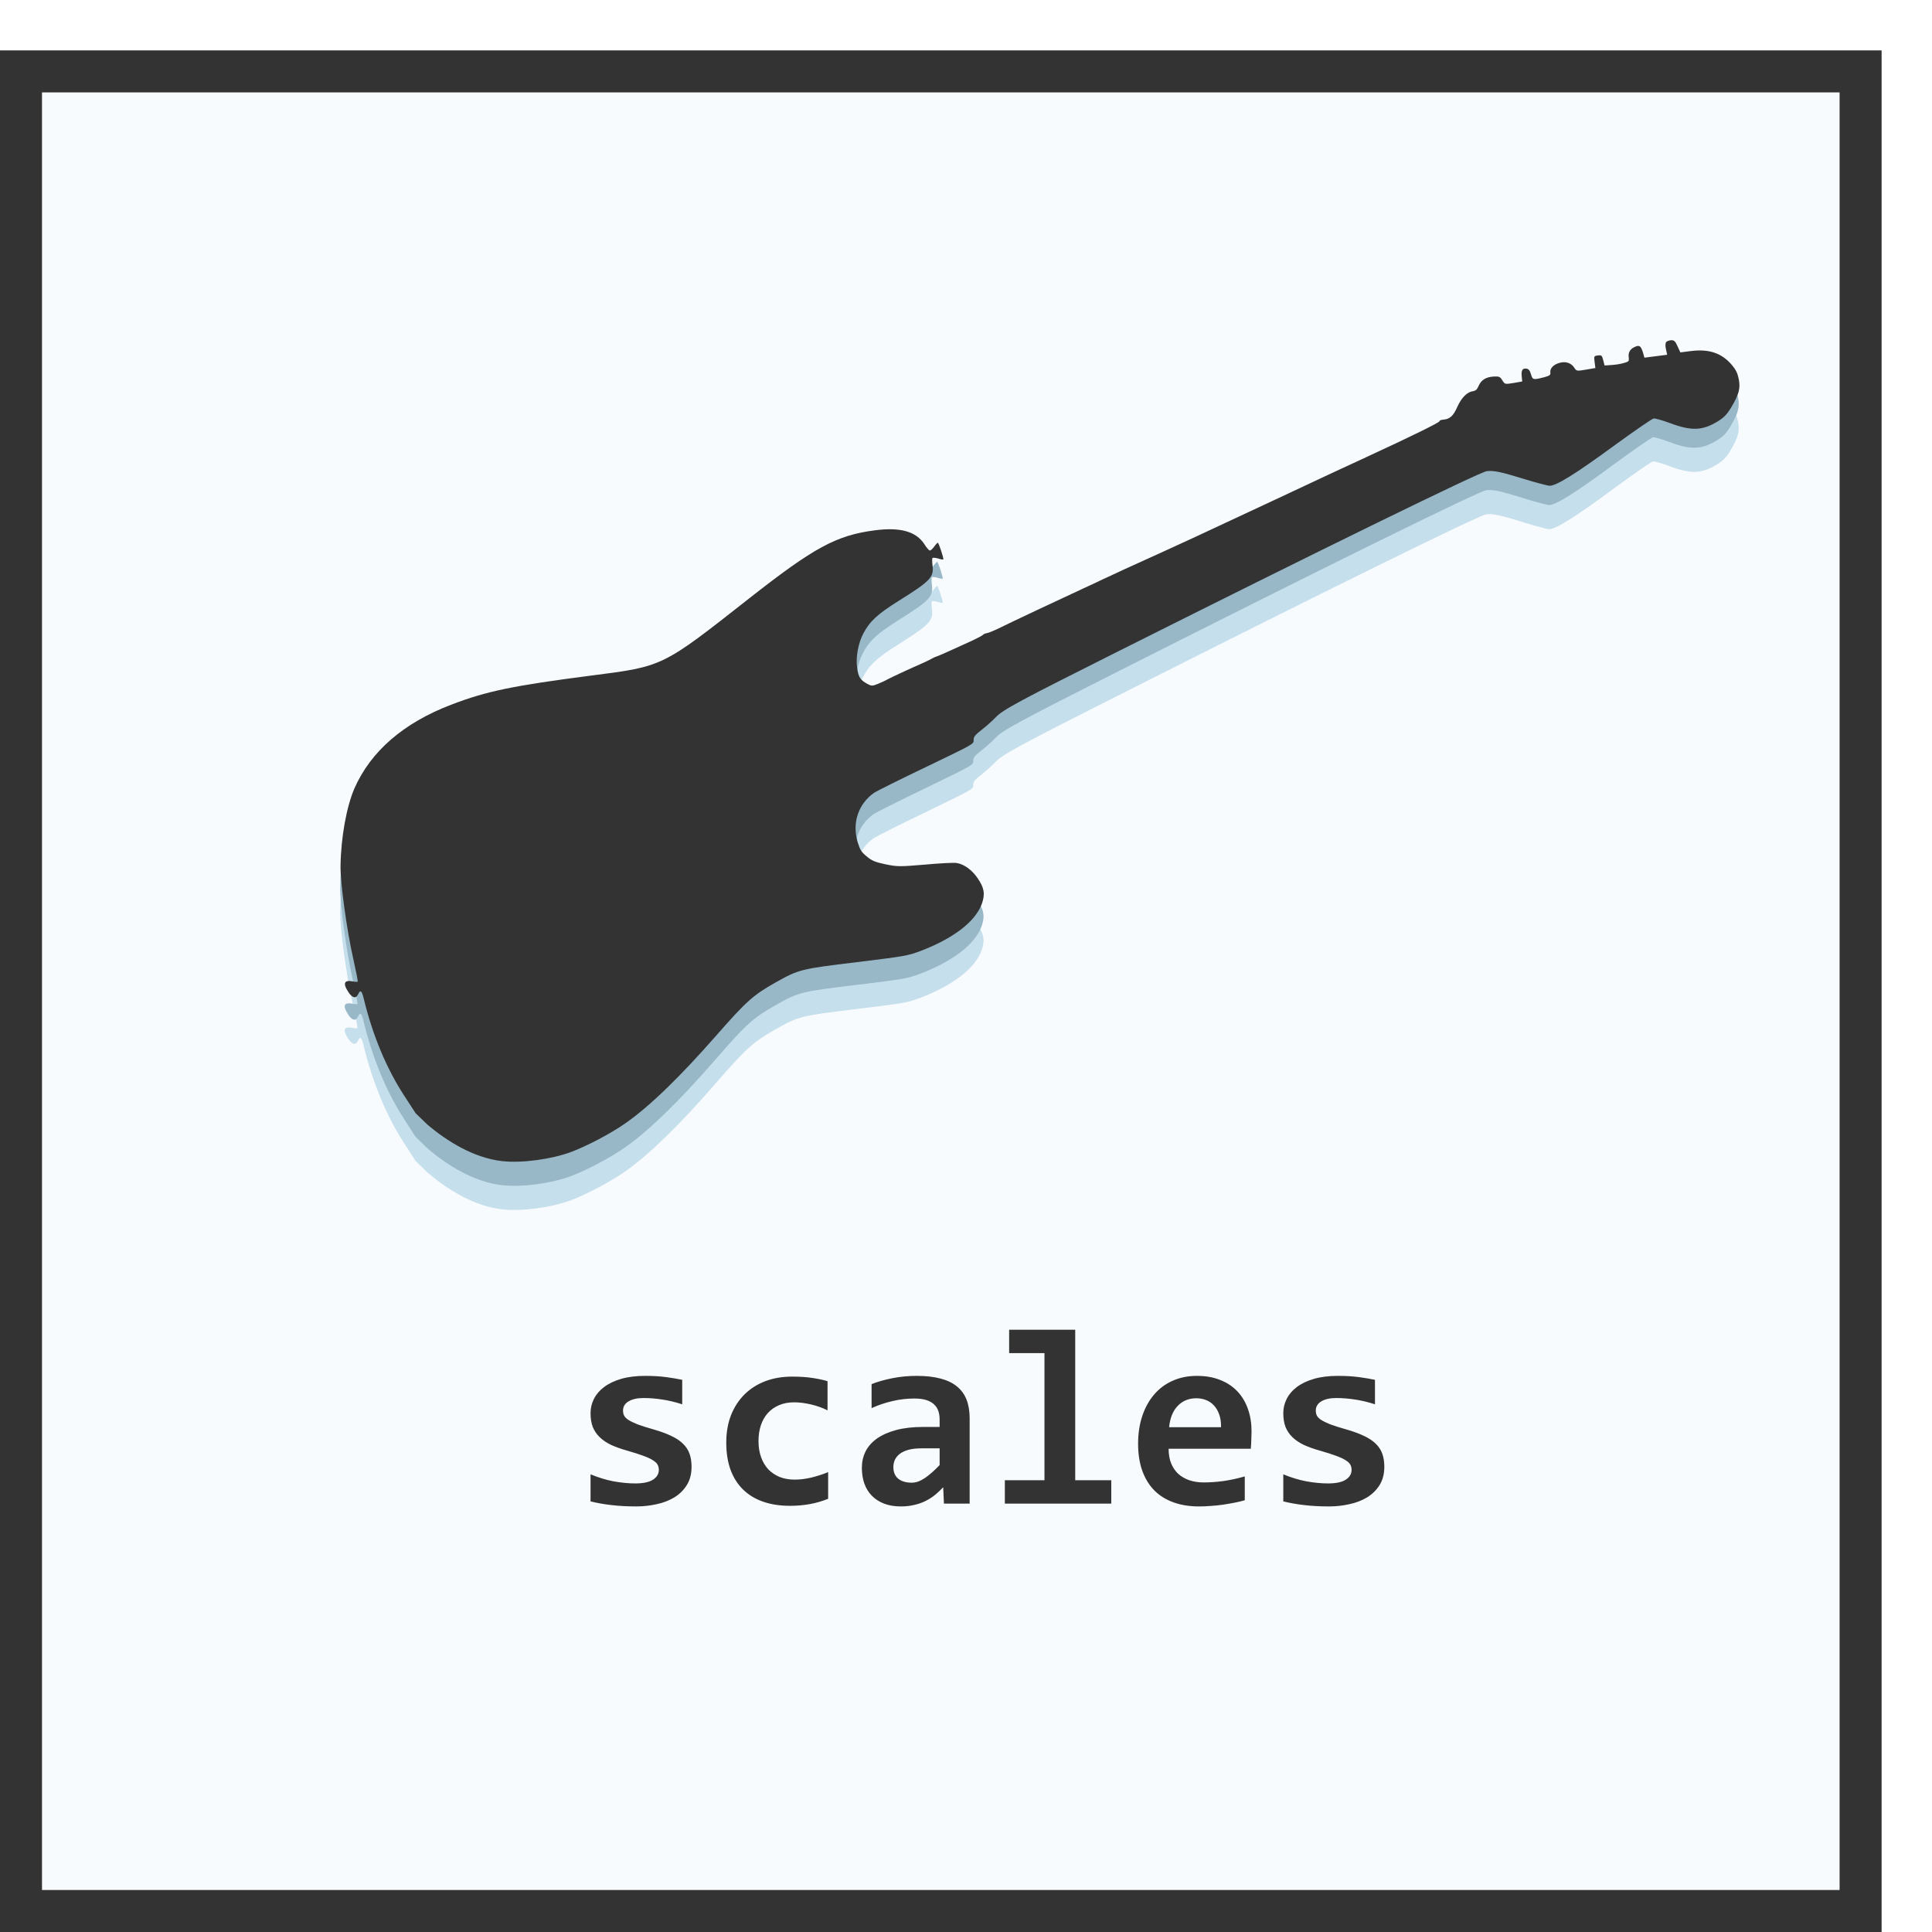 <svg width="230" height="230" viewBox="0 0 230 230" fill="none" xmlns="http://www.w3.org/2000/svg">
<g filter="url(#filter0_d_17_60)">
<rect x="6" width="224" height="224" fill="#F7FBFD"/>
<rect x="8.5" y="2.5" width="219" height="219" stroke="#333333" stroke-width="5"/>
</g>
<path d="M82.329 174.62C82.329 175.47 82.139 176.197 81.758 176.803C81.387 177.398 80.889 177.887 80.264 178.268C79.648 178.639 78.945 178.907 78.154 179.073C77.373 179.249 76.572 179.337 75.752 179.337C74.658 179.337 73.672 179.283 72.793 179.176C71.914 179.078 71.084 178.932 70.303 178.736V175.514C71.221 175.895 72.134 176.173 73.042 176.349C73.96 176.515 74.824 176.598 75.635 176.598C76.572 176.598 77.27 176.451 77.73 176.158C78.198 175.855 78.433 175.465 78.433 174.986C78.433 174.762 78.384 174.557 78.286 174.371C78.189 174.186 78.003 174.01 77.73 173.844C77.466 173.668 77.09 173.492 76.602 173.316C76.113 173.131 75.474 172.926 74.683 172.701C73.95 172.496 73.306 172.267 72.749 172.013C72.202 171.749 71.748 171.441 71.387 171.09C71.025 170.738 70.752 170.333 70.566 169.874C70.391 169.405 70.303 168.858 70.303 168.233C70.303 167.628 70.439 167.057 70.713 166.52C70.986 165.982 71.392 165.514 71.929 165.113C72.476 164.703 73.154 164.381 73.965 164.146C74.775 163.912 75.723 163.795 76.807 163.795C77.744 163.795 78.574 163.844 79.297 163.941C80.019 164.039 80.659 164.146 81.216 164.264V167.179C80.366 166.905 79.565 166.715 78.814 166.607C78.071 166.49 77.334 166.432 76.602 166.432C75.869 166.432 75.278 166.563 74.829 166.827C74.39 167.091 74.17 167.457 74.17 167.926C74.17 168.15 74.214 168.351 74.302 168.526C74.39 168.702 74.561 168.873 74.814 169.039C75.078 169.205 75.439 169.381 75.898 169.566C76.367 169.742 76.982 169.938 77.744 170.152C78.603 170.396 79.326 170.66 79.912 170.943C80.498 171.217 80.967 171.529 81.318 171.881C81.68 172.232 81.939 172.633 82.095 173.082C82.251 173.531 82.329 174.044 82.329 174.62ZM98.589 178.429C97.886 178.712 97.158 178.922 96.406 179.059C95.654 179.195 94.868 179.264 94.048 179.264C92.866 179.264 91.807 179.103 90.869 178.78C89.932 178.458 89.136 177.979 88.481 177.345C87.827 176.71 87.324 175.924 86.973 174.986C86.631 174.049 86.46 172.965 86.46 171.734C86.46 170.543 86.645 169.464 87.017 168.497C87.397 167.53 87.93 166.705 88.613 166.021C89.297 165.338 90.117 164.811 91.074 164.439C92.041 164.068 93.115 163.883 94.297 163.883C95.264 163.883 96.074 163.937 96.728 164.044C97.393 164.142 97.988 164.269 98.516 164.425V167.896C97.91 167.594 97.251 167.359 96.538 167.193C95.835 167.027 95.166 166.944 94.531 166.944C93.867 166.944 93.272 167.057 92.744 167.281C92.217 167.506 91.772 167.818 91.411 168.219C91.05 168.619 90.772 169.107 90.576 169.684C90.391 170.25 90.298 170.875 90.298 171.559C90.298 172.271 90.4 172.911 90.606 173.478C90.811 174.044 91.099 174.527 91.47 174.928C91.851 175.318 92.305 175.621 92.832 175.836C93.359 176.041 93.945 176.144 94.59 176.144C94.902 176.144 95.23 176.124 95.571 176.085C95.923 176.036 96.269 175.973 96.611 175.895C96.963 175.807 97.305 175.709 97.637 175.602C97.978 175.494 98.296 175.377 98.589 175.25V178.429ZM112.373 179L112.285 177.052C111.973 177.384 111.646 177.691 111.304 177.975C110.962 178.248 110.586 178.487 110.176 178.692C109.766 178.897 109.316 179.054 108.828 179.161C108.35 179.278 107.822 179.337 107.246 179.337C106.484 179.337 105.815 179.225 105.239 179C104.663 178.775 104.18 178.463 103.789 178.062C103.398 177.662 103.101 177.179 102.896 176.612C102.7 176.046 102.603 175.421 102.603 174.737C102.603 174.034 102.749 173.385 103.042 172.789C103.345 172.193 103.799 171.681 104.404 171.251C105.02 170.821 105.781 170.484 106.689 170.24C107.607 169.996 108.682 169.874 109.912 169.874H111.86V168.98C111.86 168.6 111.807 168.258 111.699 167.955C111.592 167.643 111.416 167.379 111.172 167.164C110.938 166.949 110.63 166.783 110.249 166.666C109.868 166.549 109.399 166.49 108.843 166.49C107.964 166.49 107.095 166.593 106.235 166.798C105.386 166.993 104.561 167.271 103.76 167.633V164.776C104.473 164.493 105.293 164.259 106.221 164.073C107.158 163.888 108.13 163.795 109.136 163.795C110.239 163.795 111.187 163.902 111.978 164.117C112.769 164.322 113.418 164.635 113.926 165.055C114.443 165.475 114.824 166.002 115.068 166.637C115.312 167.262 115.435 167.994 115.435 168.834V179H112.373ZM111.86 172.423H109.678C109.072 172.423 108.56 172.481 108.14 172.599C107.72 172.716 107.378 172.877 107.114 173.082C106.851 173.287 106.655 173.526 106.528 173.8C106.411 174.063 106.353 174.347 106.353 174.649C106.353 175.255 106.548 175.719 106.938 176.041C107.329 176.354 107.861 176.51 108.535 176.51C109.033 176.51 109.551 176.329 110.088 175.968C110.625 175.606 111.216 175.089 111.86 174.415V172.423ZM124.341 161.085H120.137V158.302H128.003V176.217H132.295V179H119.624V176.217H124.341V161.085ZM148.994 170.416C148.994 170.66 148.984 170.978 148.965 171.368C148.955 171.759 148.936 172.125 148.906 172.467H139.121C139.121 173.121 139.219 173.697 139.414 174.195C139.619 174.693 139.902 175.113 140.264 175.455C140.635 175.787 141.074 176.041 141.582 176.217C142.1 176.393 142.671 176.48 143.296 176.48C144.019 176.48 144.79 176.427 145.61 176.319C146.44 176.202 147.3 176.017 148.188 175.763V178.604C147.808 178.712 147.393 178.81 146.943 178.897C146.494 178.985 146.035 179.063 145.566 179.132C145.098 179.2 144.624 179.249 144.146 179.278C143.667 179.317 143.203 179.337 142.754 179.337C141.621 179.337 140.605 179.176 139.707 178.854C138.809 178.531 138.047 178.058 137.422 177.433C136.797 176.798 136.318 176.017 135.986 175.089C135.654 174.161 135.488 173.087 135.488 171.866C135.488 170.655 135.654 169.557 135.986 168.57C136.318 167.574 136.787 166.725 137.393 166.021C137.998 165.309 138.73 164.762 139.59 164.381C140.459 163.99 141.426 163.795 142.49 163.795C143.545 163.795 144.478 163.961 145.288 164.293C146.099 164.615 146.777 165.069 147.324 165.655C147.871 166.241 148.286 166.939 148.569 167.75C148.853 168.561 148.994 169.449 148.994 170.416ZM145.361 169.903C145.371 169.317 145.298 168.81 145.142 168.38C144.985 167.94 144.771 167.579 144.497 167.296C144.233 167.013 143.921 166.803 143.56 166.666C143.208 166.529 142.827 166.461 142.417 166.461C141.519 166.461 140.781 166.764 140.205 167.369C139.629 167.965 139.287 168.81 139.18 169.903H145.361ZM164.8 174.62C164.8 175.47 164.609 176.197 164.229 176.803C163.857 177.398 163.359 177.887 162.734 178.268C162.119 178.639 161.416 178.907 160.625 179.073C159.844 179.249 159.043 179.337 158.223 179.337C157.129 179.337 156.143 179.283 155.264 179.176C154.385 179.078 153.555 178.932 152.773 178.736V175.514C153.691 175.895 154.604 176.173 155.513 176.349C156.431 176.515 157.295 176.598 158.105 176.598C159.043 176.598 159.741 176.451 160.2 176.158C160.669 175.855 160.903 175.465 160.903 174.986C160.903 174.762 160.854 174.557 160.757 174.371C160.659 174.186 160.474 174.01 160.2 173.844C159.937 173.668 159.561 173.492 159.072 173.316C158.584 173.131 157.944 172.926 157.153 172.701C156.421 172.496 155.776 172.267 155.22 172.013C154.673 171.749 154.219 171.441 153.857 171.09C153.496 170.738 153.223 170.333 153.037 169.874C152.861 169.405 152.773 168.858 152.773 168.233C152.773 167.628 152.91 167.057 153.184 166.52C153.457 165.982 153.862 165.514 154.399 165.113C154.946 164.703 155.625 164.381 156.436 164.146C157.246 163.912 158.193 163.795 159.277 163.795C160.215 163.795 161.045 163.844 161.768 163.941C162.49 164.039 163.13 164.146 163.687 164.264V167.179C162.837 166.905 162.036 166.715 161.284 166.607C160.542 166.49 159.805 166.432 159.072 166.432C158.34 166.432 157.749 166.563 157.3 166.827C156.86 167.091 156.641 167.457 156.641 167.926C156.641 168.15 156.685 168.351 156.772 168.526C156.86 168.702 157.031 168.873 157.285 169.039C157.549 169.205 157.91 169.381 158.369 169.566C158.838 169.742 159.453 169.938 160.215 170.152C161.074 170.396 161.797 170.66 162.383 170.943C162.969 171.217 163.438 171.529 163.789 171.881C164.15 172.232 164.409 172.633 164.565 173.082C164.722 173.531 164.8 174.044 164.8 174.62Z" fill="#333333"/>
<path d="M198.23 46.58C198.141 46.133 198.166 45.819 198.299 45.72C198.4 45.625 198.665 45.542 198.89 45.53C199.215 45.538 199.361 45.666 199.615 46.255L199.953 46.998L201.197 46.839C203.365 46.562 204.891 47.086 206.095 48.52C206.574 49.097 206.773 49.513 206.911 50.215C207.133 51.316 206.937 52.061 205.99 53.655C205.508 54.453 205.165 54.808 204.461 55.258C202.599 56.412 201.309 56.463 198.721 55.484C197.836 55.156 196.978 54.906 196.786 54.93C196.595 54.954 194.527 56.397 192.171 58.122C187.404 61.644 185.136 63.047 184.368 62.998C184.089 62.968 182.763 62.614 181.414 62.197C178.678 61.336 177.728 61.13 176.915 61.234C176.07 61.342 157.425 70.517 133.01 82.852C121.334 88.747 119.348 89.819 118.507 90.712C118.107 91.139 117.336 91.827 116.806 92.238C116.011 92.864 115.844 93.081 115.862 93.472C115.873 93.939 115.858 93.947 110.408 96.586L110.211 96.681C107.097 98.176 104.327 99.578 104.042 99.761C102.139 101.101 101.377 103.375 102.064 105.709C102.365 106.668 102.507 106.896 103.16 107.434C103.76 107.946 104.187 108.121 105.403 108.375C106.802 108.67 107.109 108.664 110.107 108.411C111.869 108.251 113.56 108.166 113.859 108.226C114.753 108.374 115.683 109.056 116.363 110.066C117.141 111.21 117.268 111.947 116.866 113.111C116.105 115.27 113.449 117.311 109.493 118.815C107.991 119.367 107.754 119.414 101.978 120.12C95.291 120.926 95.072 120.986 92.307 122.551C89.663 124.051 88.848 124.777 85.218 128.955C80.881 133.945 77.236 137.503 74.379 139.489C72.715 140.667 69.845 142.179 68.005 142.873C65.64 143.764 62.135 144.229 59.8 143.971C56.397 143.588 53.217 141.566 50.913 139.609L49.47 138.206L48.096 136.075C45.995 132.825 44.354 128.862 43.293 124.498C43.048 123.466 42.884 123.323 42.617 123.897C42.364 124.453 41.949 124.375 41.492 123.714C40.772 122.644 40.905 122.169 41.901 122.352C42.218 122.426 42.527 122.436 42.553 122.383C42.597 122.345 42.33 121.021 41.985 119.462C41.23 116.089 40.457 110.428 40.497 108.459C40.547 105.049 41.199 101.398 42.133 99.201C44.073 94.731 47.98 91.319 53.68 89.133C57.849 87.52 61.039 86.867 70.3 85.666C78.926 84.564 78.727 84.654 89.159 76.382C96.855 70.293 99.505 68.841 104.113 68.252C107.111 67.869 108.977 68.399 109.966 69.926C110.233 70.366 110.536 70.704 110.631 70.691C110.743 70.677 110.96 70.469 111.138 70.218C111.317 69.966 111.517 69.76 111.565 69.754C111.677 69.74 112.294 71.657 112.227 71.764C112.199 71.8 111.918 71.754 111.596 71.648C111.277 71.558 110.966 71.532 110.926 71.603C110.885 71.657 110.886 72.05 110.942 72.484C111.123 73.901 110.68 74.367 106.885 76.751C104.381 78.331 103.455 79.202 102.689 80.691C102.106 81.829 101.811 83.454 101.97 84.694C102.122 85.885 102.345 86.233 103.216 86.71C103.704 86.975 103.799 86.963 104.462 86.698C104.862 86.533 105.398 86.284 105.639 86.139C106.124 85.88 108.188 84.913 109.462 84.357C109.892 84.171 110.441 83.905 110.684 83.776C110.941 83.628 111.245 83.475 111.371 83.442C111.59 83.382 112.802 82.85 115.586 81.561C116.259 81.246 116.866 80.923 116.951 80.831C117.021 80.74 117.236 80.647 117.427 80.623C117.618 80.598 118.357 80.291 119.057 79.939C120.275 79.326 125.914 76.657 128.957 75.237C129.753 74.874 130.625 74.468 130.868 74.338C131.339 74.098 135.394 72.222 138.519 70.808C139.528 70.335 141.182 69.583 142.191 69.111C143.2 68.638 145.095 67.741 146.394 67.133C149.268 65.784 153.732 63.691 156.941 62.168C158.24 61.56 160.655 60.417 162.293 59.668C168.013 57.005 171.304 55.374 171.286 55.229C171.276 55.148 171.459 55.059 171.716 55.043C172.503 54.991 172.924 54.61 173.401 53.518C173.891 52.408 174.58 51.715 175.265 51.627C175.584 51.586 175.757 51.417 175.945 50.984C176.243 50.275 176.814 49.924 177.747 49.87C178.375 49.839 178.495 49.889 178.762 50.329C179.067 50.814 179.067 50.814 180.099 50.649L181.129 50.468L181.067 49.854C180.99 49.128 181.165 48.844 181.646 48.929C181.893 48.963 182.049 49.172 182.171 49.615C182.371 50.293 182.437 50.301 183.801 49.947C184.411 49.77 184.514 49.692 184.475 49.386C184.411 48.887 184.87 48.419 185.607 48.227C186.344 48.034 186.989 48.263 187.358 48.87C187.581 49.218 187.649 49.242 188.711 49.057L189.837 48.864L189.744 48.139C189.656 47.447 189.667 47.413 190.13 47.354C190.576 47.297 190.614 47.341 190.77 47.926L190.932 48.56L191.736 48.507C192.186 48.482 192.838 48.382 193.212 48.269C193.838 48.091 193.865 48.054 193.802 47.555C193.725 46.959 194.011 46.53 194.628 46.288C195.106 46.096 195.272 46.255 195.523 47.073L195.674 47.627L197.03 47.453L198.385 47.28L198.23 46.58Z" fill="#C6DFEC"/>
<path d="M198.23 43.708C198.141 43.261 198.166 42.947 198.299 42.848C198.4 42.754 198.665 42.671 198.89 42.658C199.215 42.666 199.361 42.794 199.615 43.384L199.953 44.126L201.197 43.967C203.365 43.69 204.891 44.215 206.095 45.648C206.574 46.225 206.773 46.641 206.911 47.343C207.133 48.444 206.937 49.189 205.99 50.783C205.508 51.581 205.165 51.936 204.461 52.386C202.599 53.54 201.309 53.591 198.721 52.613C197.836 52.284 196.978 52.034 196.786 52.058C196.595 52.083 194.527 53.525 192.171 55.25C187.404 58.772 185.136 60.175 184.368 60.126C184.089 60.096 182.763 59.742 181.414 59.326C178.678 58.464 177.728 58.259 176.915 58.363C176.07 58.471 157.425 67.646 133.01 79.98C121.334 85.875 119.348 86.947 118.507 87.84C118.107 88.267 117.336 88.955 116.806 89.367C116.011 89.992 115.844 90.21 115.862 90.6C115.873 91.067 115.858 91.075 110.408 93.715L110.211 93.81C107.097 95.304 104.327 96.706 104.042 96.889C102.139 98.229 101.377 100.503 102.064 102.837C102.365 103.797 102.507 104.024 103.16 104.562C103.76 105.075 104.187 105.249 105.403 105.503C106.802 105.798 107.109 105.792 110.107 105.539C111.869 105.38 113.56 105.294 113.859 105.354C114.753 105.502 115.683 106.185 116.363 107.194C117.141 108.338 117.268 109.075 116.866 110.239C116.105 112.398 113.449 114.439 109.493 115.943C107.991 116.495 107.754 116.542 101.978 117.248C95.291 118.054 95.072 118.115 92.307 119.679C89.663 121.179 88.848 121.905 85.218 126.084C80.881 131.073 77.236 134.632 74.379 136.617C72.715 137.795 69.845 139.307 68.005 140.001C65.64 140.892 62.135 141.357 59.8 141.099C56.397 140.716 53.217 138.695 50.913 136.737L49.47 135.335L48.096 133.203C45.995 129.953 44.354 125.991 43.293 121.626C43.048 120.594 42.884 120.451 42.617 121.025C42.364 121.581 41.949 121.503 41.492 120.842C40.772 119.772 40.905 119.297 41.901 119.481C42.218 119.554 42.527 119.564 42.553 119.512C42.597 119.473 42.33 118.149 41.985 116.59C41.23 113.217 40.457 107.556 40.497 105.587C40.547 102.177 41.199 98.527 42.133 96.329C44.073 91.859 47.98 88.447 53.68 86.262C57.849 84.649 61.039 83.995 70.3 82.795C78.926 81.692 78.727 81.783 89.159 73.511C96.855 67.421 99.505 65.969 104.113 65.38C107.111 64.997 108.977 65.528 109.966 67.054C110.233 67.494 110.536 67.832 110.631 67.82C110.743 67.805 110.96 67.598 111.138 67.346C111.317 67.094 111.517 66.888 111.565 66.882C111.677 66.868 112.294 68.785 112.227 68.892C112.199 68.928 111.918 68.882 111.596 68.776C111.277 68.686 110.966 68.66 110.926 68.731C110.885 68.785 110.886 69.178 110.942 69.613C111.123 71.029 110.68 71.495 106.885 73.879C104.381 75.459 103.455 76.33 102.689 77.819C102.106 78.957 101.811 80.582 101.97 81.822C102.122 83.013 102.345 83.361 103.216 83.839C103.704 84.104 103.799 84.091 104.462 83.827C104.862 83.661 105.398 83.412 105.639 83.267C106.124 83.009 108.188 82.041 109.462 81.486C109.892 81.3 110.441 81.033 110.684 80.904C110.941 80.757 111.245 80.603 111.371 80.571C111.59 80.51 112.802 79.978 115.586 78.69C116.259 78.375 116.866 78.052 116.951 77.959C117.021 77.868 117.236 77.775 117.427 77.751C117.618 77.726 118.357 77.419 119.057 77.068C120.275 76.454 125.914 73.786 128.957 72.366C129.753 72.002 130.625 71.596 130.868 71.467C131.339 71.226 135.394 69.35 138.519 67.936C139.528 67.463 141.182 66.712 142.191 66.239C143.2 65.766 145.095 64.869 146.394 64.261C149.268 62.912 153.732 60.819 156.941 59.297C158.24 58.689 160.655 57.545 162.293 56.796C168.013 54.134 171.304 52.502 171.286 52.357C171.276 52.276 171.459 52.188 171.716 52.171C172.503 52.119 172.924 51.738 173.401 50.647C173.891 49.537 174.58 48.843 175.265 48.755C175.584 48.715 175.757 48.545 175.945 48.112C176.243 47.403 176.814 47.052 177.747 46.998C178.375 46.967 178.495 47.017 178.762 47.457C179.067 47.942 179.067 47.942 180.099 47.777L181.129 47.596L181.067 46.983C180.99 46.256 181.165 45.972 181.646 46.058C181.893 46.092 182.049 46.301 182.171 46.743C182.371 47.421 182.437 47.429 183.801 47.075C184.411 46.899 184.514 46.82 184.475 46.514C184.411 46.015 184.87 45.547 185.607 45.355C186.344 45.162 186.989 45.391 187.358 45.998C187.581 46.346 187.649 46.37 188.711 46.185L189.837 45.992L189.744 45.268C189.656 44.575 189.667 44.541 190.13 44.482C190.576 44.425 190.614 44.469 190.77 45.055L190.932 45.688L191.736 45.635C192.186 45.61 192.838 45.51 193.212 45.397C193.838 45.219 193.865 45.182 193.802 44.683C193.725 44.088 194.011 43.658 194.628 43.416C195.106 43.224 195.272 43.383 195.523 44.202L195.674 44.755L197.03 44.582L198.385 44.408L198.23 43.708Z" fill="#98B8C8"/>
<path d="M198.32 41.54C198.231 41.097 198.256 40.786 198.39 40.688C198.491 40.594 198.756 40.511 198.981 40.498C199.306 40.506 199.452 40.633 199.705 41.217L200.042 41.952L201.286 41.793C203.454 41.516 204.979 42.035 206.181 43.454C206.66 44.025 206.858 44.438 206.996 45.134C207.216 46.224 207.019 46.963 206.071 48.544C205.589 49.336 205.245 49.688 204.54 50.135C202.677 51.281 201.387 51.332 198.801 50.366C197.917 50.041 197.059 49.794 196.867 49.818C196.676 49.843 194.607 51.275 192.249 52.987C187.478 56.484 185.209 57.877 184.442 57.829C184.162 57.8 182.837 57.45 181.488 57.039C178.755 56.189 177.805 55.986 176.992 56.09C176.147 56.198 157.494 65.313 133.068 77.567C121.388 83.423 119.401 84.487 118.558 85.374C118.159 85.798 117.387 86.48 116.856 86.889C116.06 87.51 115.894 87.725 115.911 88.112C115.922 88.576 115.906 88.583 110.454 91.206L110.258 91.3C107.142 92.785 104.371 94.178 104.086 94.36C102.182 95.69 101.417 97.945 102.101 100.257C102.401 101.208 102.543 101.433 103.195 101.966C103.795 102.474 104.222 102.646 105.437 102.896C106.835 103.188 107.142 103.181 110.14 102.927C111.902 102.767 113.593 102.68 113.892 102.739C114.785 102.885 115.714 103.56 116.393 104.56C117.17 105.693 117.296 106.423 116.892 107.578C116.129 109.719 113.471 111.745 109.514 113.24C108.012 113.789 107.775 113.836 101.999 114.542C95.313 115.348 95.094 115.409 92.327 116.962C89.681 118.452 88.866 119.173 85.232 123.319C80.89 128.269 77.242 131.801 74.382 133.772C72.717 134.941 69.846 136.444 68.006 137.133C65.64 138.019 62.134 138.484 59.801 138.231C56.398 137.855 53.221 135.855 50.92 133.917L49.478 132.529L48.107 130.417C46.01 127.199 44.373 123.272 43.318 118.947C43.074 117.925 42.91 117.783 42.642 118.353C42.389 118.904 41.974 118.827 41.517 118.172C40.799 117.113 40.933 116.641 41.928 116.822C42.245 116.895 42.554 116.904 42.58 116.852C42.624 116.814 42.359 115.502 42.016 113.957C41.264 110.615 40.498 105.004 40.54 103.053C40.594 99.672 41.25 96.053 42.186 93.874C44.131 89.441 48.041 86.054 53.743 83.882C57.913 82.278 61.103 81.627 70.365 80.427C78.99 79.324 78.791 79.414 89.231 71.203C96.933 65.159 99.584 63.717 104.192 63.127C107.19 62.744 109.055 63.268 110.043 64.78C110.309 65.216 110.611 65.55 110.707 65.538C110.819 65.524 111.035 65.318 111.214 65.068C111.393 64.818 111.593 64.614 111.641 64.608C111.753 64.593 112.369 66.493 112.301 66.599C112.273 66.635 111.992 66.59 111.671 66.485C111.351 66.396 111.04 66.371 111.001 66.441C110.959 66.495 110.96 66.884 111.015 67.315C111.195 68.719 110.751 69.181 106.954 71.548C104.449 73.117 103.522 73.982 102.755 75.458C102.17 76.587 101.874 78.198 102.031 79.427C102.182 80.608 102.404 80.952 103.275 81.425C103.762 81.687 103.858 81.675 104.521 81.411C104.921 81.247 105.457 81 105.697 80.856C106.183 80.599 108.248 79.637 109.522 79.085C109.952 78.9 110.502 78.636 110.745 78.507C111.002 78.361 111.306 78.208 111.432 78.176C111.651 78.116 112.863 77.588 115.649 76.307C116.322 75.994 116.929 75.673 117.015 75.581C117.084 75.491 117.299 75.399 117.49 75.374C117.682 75.35 118.421 75.044 119.121 74.695C120.34 74.086 125.98 71.434 129.025 70.023C129.821 69.662 130.693 69.259 130.936 69.13C131.408 68.892 135.464 67.027 138.59 65.622C139.599 65.152 141.254 64.405 142.263 63.936C143.273 63.466 145.168 62.575 146.469 61.971C149.344 60.63 153.81 58.551 157.019 57.038C158.319 56.434 160.734 55.298 162.373 54.553C168.095 51.908 171.388 50.287 171.37 50.143C171.36 50.063 171.543 49.975 171.8 49.958C172.587 49.906 173.009 49.528 173.486 48.445C173.978 47.344 174.667 46.656 175.353 46.569C175.672 46.528 175.845 46.36 176.033 45.93C176.332 45.227 176.903 44.878 177.836 44.824C178.464 44.792 178.584 44.842 178.85 45.278C179.155 45.758 179.155 45.758 180.187 45.594L181.217 45.413L181.156 44.805C181.08 44.085 181.255 43.803 181.735 43.888C181.983 43.921 182.139 44.128 182.26 44.566C182.459 45.238 182.525 45.246 183.889 44.893C184.499 44.718 184.602 44.64 184.564 44.337C184.5 43.842 184.96 43.378 185.697 43.186C186.434 42.995 187.079 43.221 187.447 43.822C187.669 44.167 187.737 44.191 188.799 44.006L189.925 43.813L189.834 43.095C189.746 42.409 189.758 42.375 190.22 42.316C190.667 42.259 190.705 42.303 190.86 42.883L191.021 43.511L191.824 43.457C192.275 43.432 192.927 43.332 193.301 43.22C193.927 43.042 193.954 43.006 193.891 42.512C193.816 41.921 194.102 41.495 194.719 41.254C195.197 41.063 195.363 41.221 195.612 42.032L195.764 42.58L197.119 42.407L198.474 42.234L198.32 41.54Z" fill="#333333"/>
<defs>
<filter id="filter0_d_17_60" x="0" y="0" width="230" height="230" filterUnits="userSpaceOnUse" color-interpolation-filters="sRGB">
<feFlood flood-opacity="0" result="BackgroundImageFix"/>
<feColorMatrix in="SourceAlpha" type="matrix" values="0 0 0 0 0 0 0 0 0 0 0 0 0 0 0 0 0 0 127 0" result="hardAlpha"/>
<feOffset dx="-6" dy="6"/>
<feComposite in2="hardAlpha" operator="out"/>
<feColorMatrix type="matrix" values="0 0 0 0 0 0 0 0 0 0 0 0 0 0 0 0 0 0 0.25 0"/>
<feBlend mode="normal" in2="BackgroundImageFix" result="effect1_dropShadow_17_60"/>
<feBlend mode="normal" in="SourceGraphic" in2="effect1_dropShadow_17_60" result="shape"/>
</filter>
</defs>
</svg>
